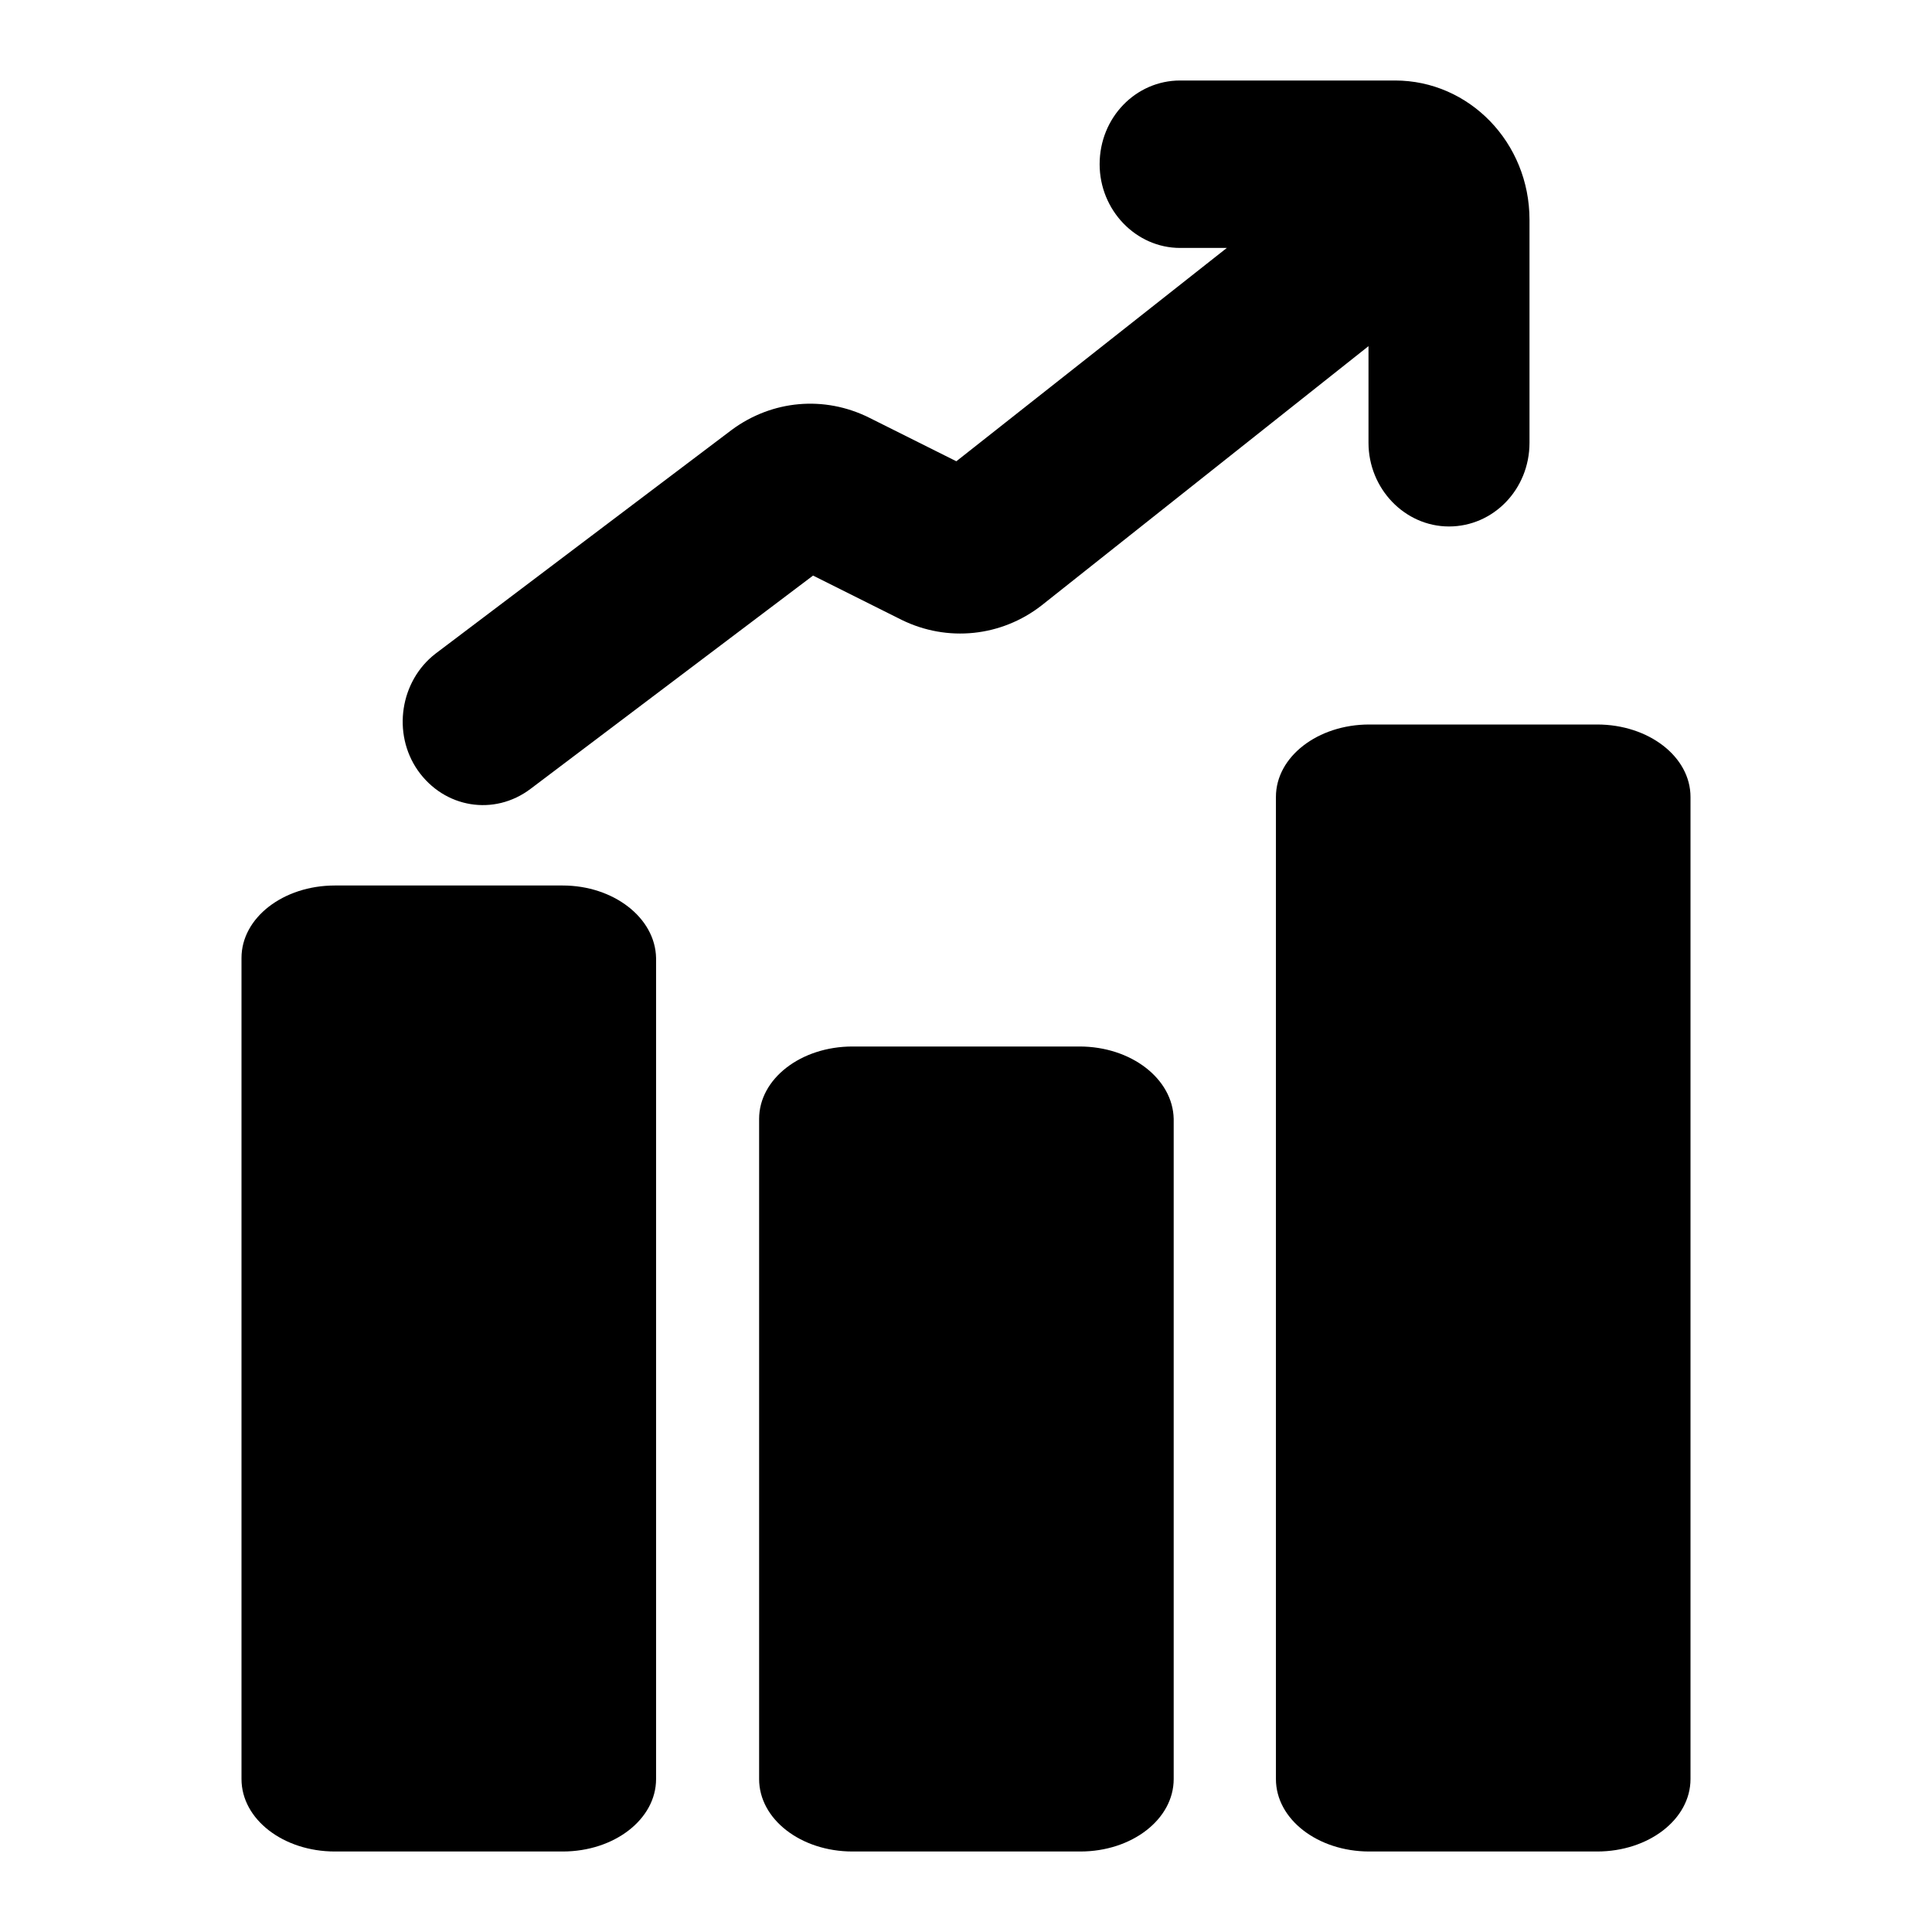 <svg xmlns="http://www.w3.org/2000/svg" width="24" height="24" viewBox="0 0 24 24" fill="none">
  <path fill-rule="evenodd" clip-rule="evenodd" d="M6.99 11H4.16C3.52 11 3 11.4 3 11.9V22.1C3 22.6 3.52 23 4.16 23H6.99C7.63 23 8.15 22.6 8.15 22.1V11.9C8.14 11.4 7.62 11 6.99 11Z" fill="currentColor"/>
  <path fill-rule="evenodd" clip-rule="evenodd" d="M13.41 13H10.59C9.95 13 9.43 13.4 9.43 13.9V22.1C9.43 22.6 9.95 23 10.59 23H13.42C14.06 23 14.58 22.6 14.58 22.1V13.9C14.57 13.4 14.05 13 13.41 13Z" fill="currentColor"/>
  <path fill-rule="evenodd" clip-rule="evenodd" d="M19.84 9H17.01C16.37 9 15.85 9.4 15.85 9.9V22.1C15.85 22.6 16.37 23 17.01 23H19.84C20.48 23 21 22.6 21 22.1V9.9C21 9.4 20.48 9 19.84 9Z" fill="currentColor"/>
  <path fill-rule="evenodd" clip-rule="evenodd" d="M6.59 9.8L10.1 7.15L11.2 7.7C11.77 7.98 12.44 7.91 12.94 7.52L17 4.3V5.5C17 6.07 17.45 6.54 18 6.54C18.55 6.54 19 6.08 19 5.5V2.73C19 1.77 18.25 1 17.33 1H14.66C14.11 1 13.66 1.46 13.66 2.04C13.66 2.61 14.11 3.08 14.66 3.08H15.24L11.88 5.73L10.8 5.19C10.24 4.91 9.59 4.97 9.09 5.34L5.41 8.12C4.97 8.46 4.87 9.11 5.19 9.57C5.52 10.04 6.14 10.14 6.59 9.8Z" fill="currentColor"/>
</svg>
